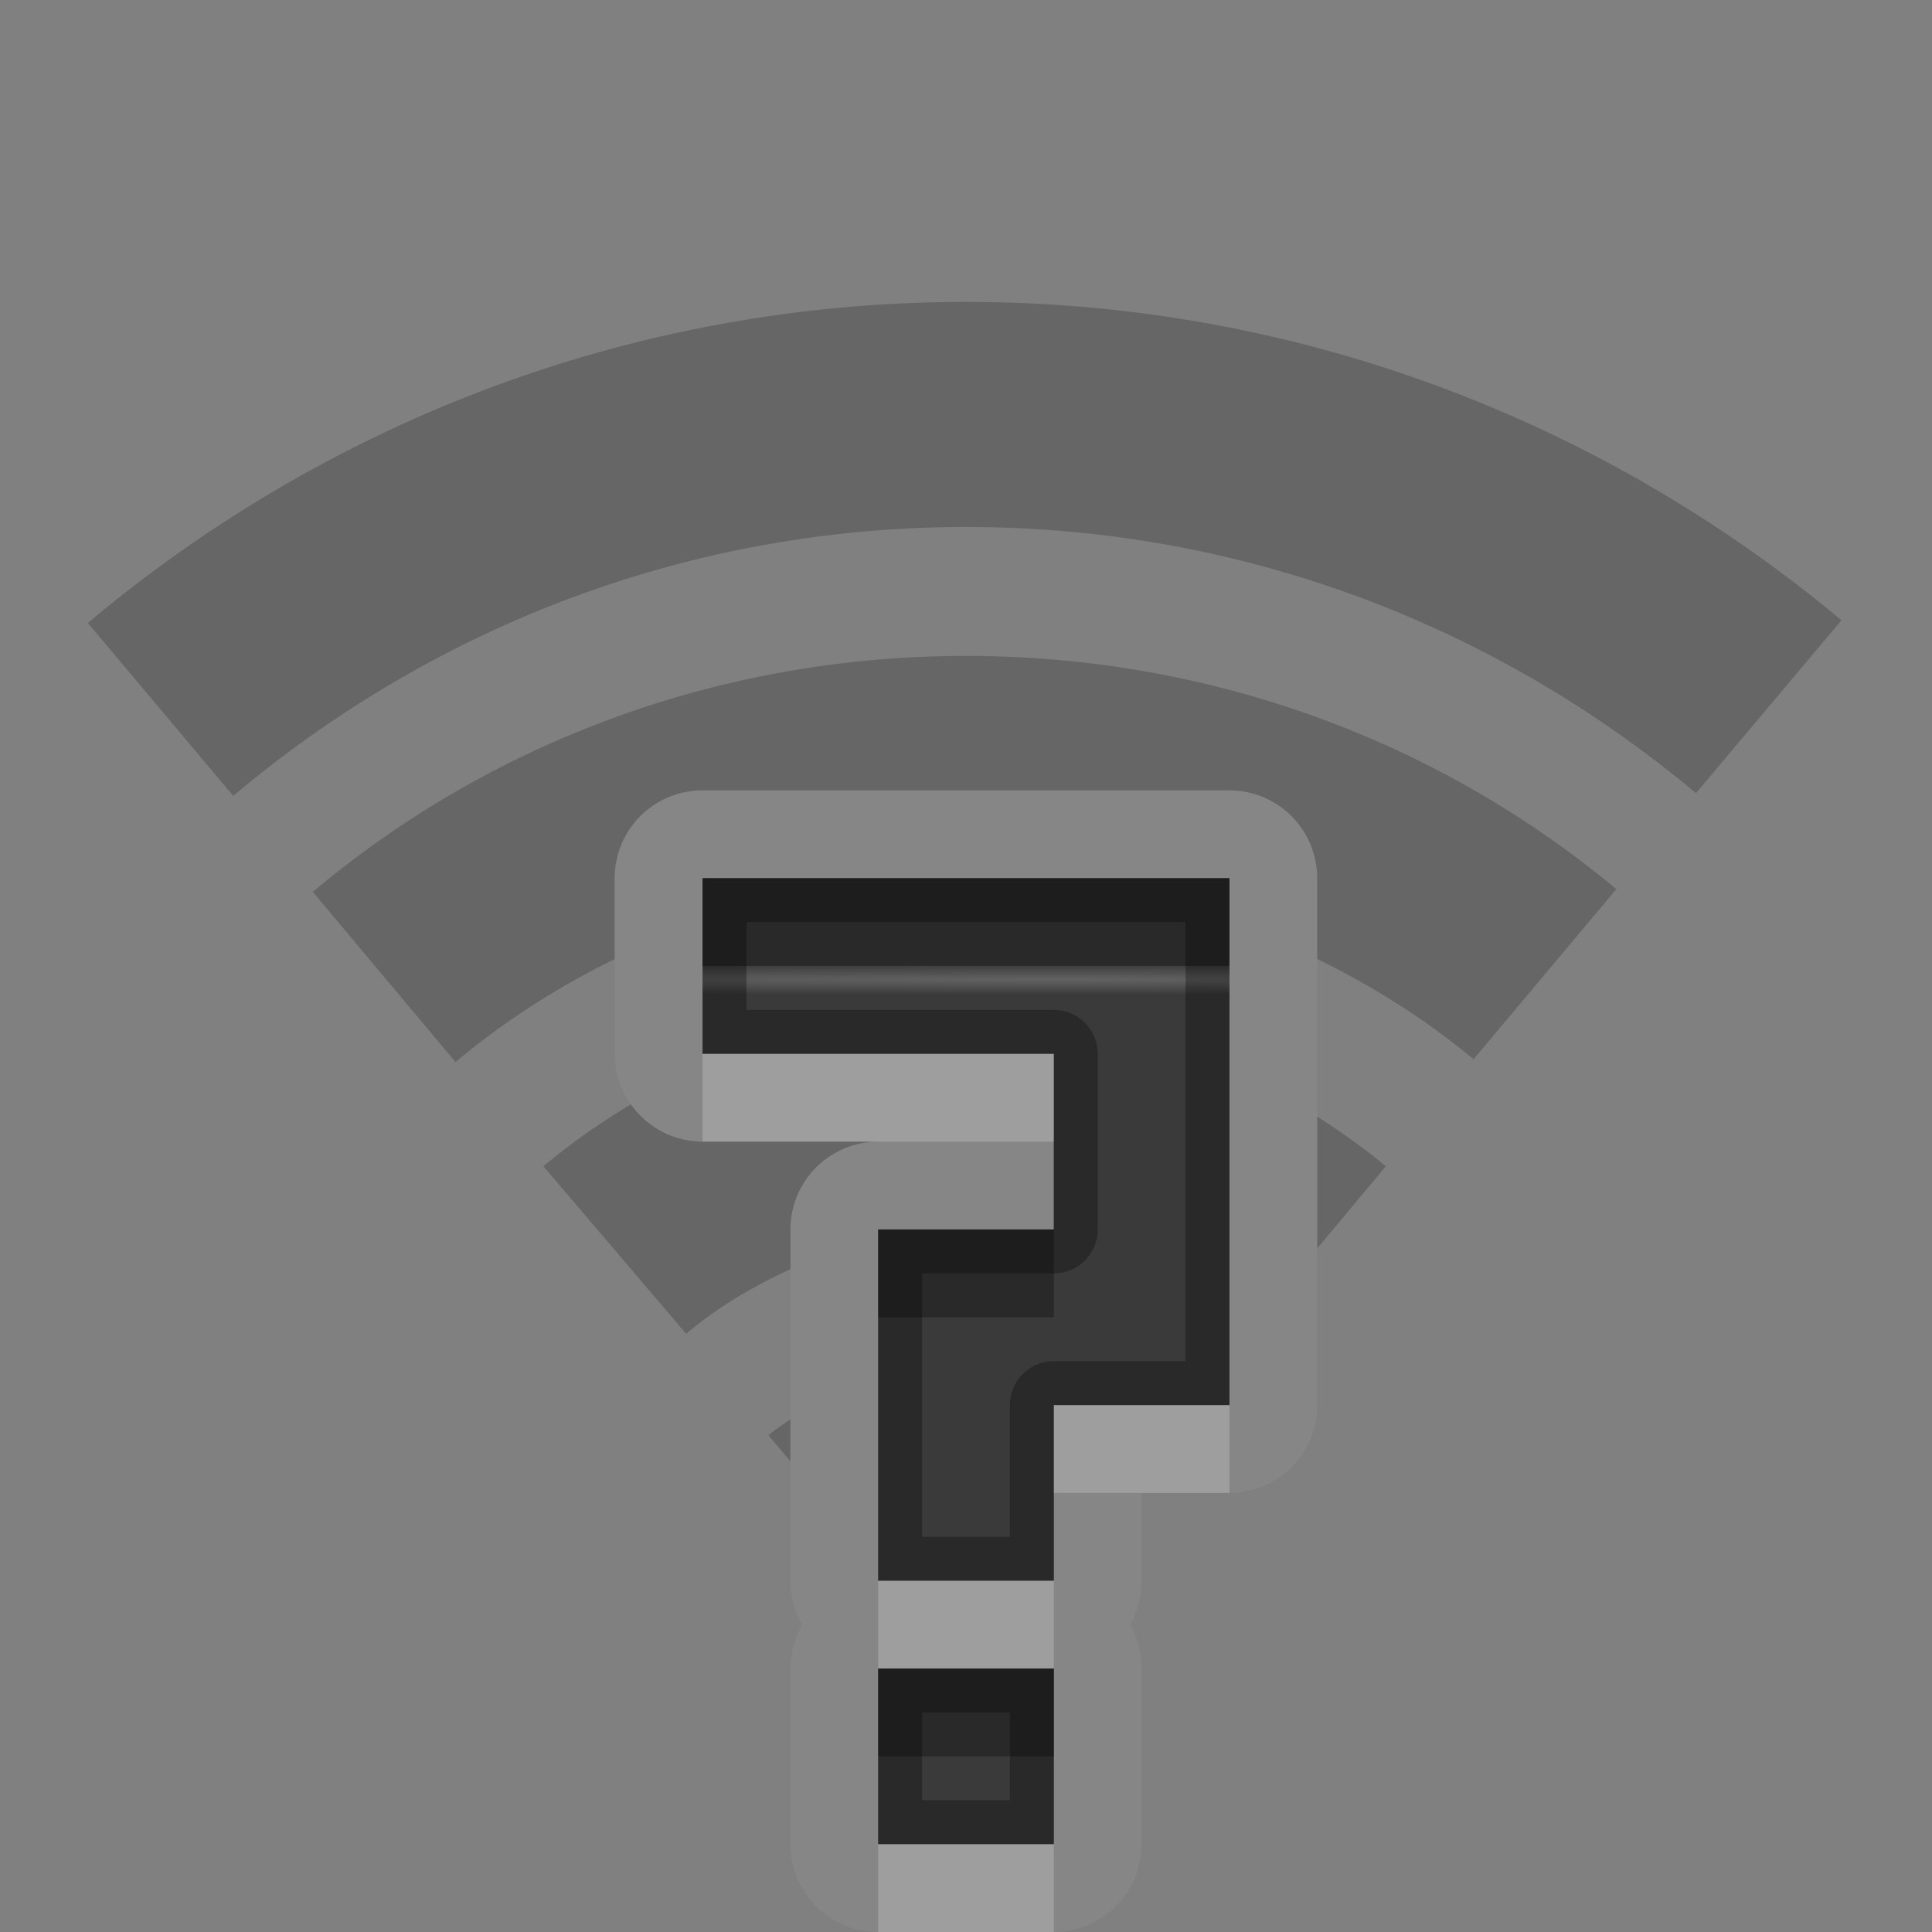 <?xml version="1.0" encoding="UTF-8"?>
<svg id="svg38" width="22" height="22" version="1.1" xmlns="http://www.w3.org/2000/svg" xmlns:cc="http://creativecommons.org/ns#" xmlns:dc="http://purl.org/dc/elements/1.1/" xmlns:rdf="http://www.w3.org/1999/02/22-rdf-syntax-ns#">
 <rect width="100%" height="100%" fill="#808080" stroke="none"/>
 <defs id="defs7">
  <radialGradient id="gr0" cx="12" cy="13" r="16" gradientTransform="matrix(1 0 0 .011 0 11.011)" gradientUnits="userSpaceOnUse">
   <stop id="stop2" stop-opacity=".235" offset="0"/>
   <stop id="stop4" stop-opacity=".549" offset="1"/>
  </radialGradient>
 </defs>
 <path id="path9" d="m8 9a1 1 0 0 0-1 1v2a1 1 0 0 0 1 1h2a1 1 0 0 0-1 1v4a1 1 0 0 0 0.135 0.5 1 1 0 0 0-0.135 0.5v2a1 1 0 0 0 1 1h2a1 1 0 0 0 1-1v-2a1 1 0 0 0-0.13-0.5 1 1 0 0 0 0.13-0.5v-1h1a1 1 0 0 0 1-1v-6a1 1 0 0 0-1-1h-6zm0 1h6v6h-2v2h-2v-4h2v-2h-4v-2zm2 9h2v2h-2v-2z" fill="#fff" opacity=".05"/>
 <path id="base" d="m8 10v2h4v2h-2v4h2v-2h2v-6h-6zm2 9v2h2v-2h-2z" fill="url(#gr0)"/>
 <path id="path17" d="m11 3.438c-3.809 0-7.296 1.384-10 3.656l1.656 1.969c2.261-1.906 5.156-3.062 8.344-3.062 3.173 0 6.058 1.142 8.312 3.031l1.657-1.969c-2.699-2.255-6.176-3.625-9.969-3.625zm0 4.031c-2.827 0-5.432 1-7.438 2.687l1.625 1.938c0.55-0.462 1.16-0.853 1.812-1.172v-0.922a1 1 0 0 1 1-1h6a1 1 0 0 1 1 1v0.92c0.64 0.312 1.24 0.693 1.781 1.142l1.625-1.937c-2.001-1.67-4.595-2.656-7.406-2.656zm-3.816 5.107c-0.351 0.209-0.685 0.444-0.996 0.705l1.625 1.907c0.357-0.301 0.761-0.54 1.188-0.735v-0.453a1 1 0 0 1 1-1h-2a1 1 0 0 1-0.816-0.424zm7.816 0.139v1.5l0.781-0.934c-0.246-0.205-0.509-0.392-0.781-0.566zm-6 3.447c-0.084 0.06-0.172 0.115-0.25 0.182l0.25 0.295v-0.477z" opacity=".2"/>
 <path id="path19" d="m8 10v2h4v2h-2v4h2v-2h2v-6h-6zm0.5 0.5h5v5h-1.5a0.5 0.5 0 0 0-0.5 0.5v1.5h-1v-3h1.5a0.5 0.5 0 0 0 0.5-0.5v-2a0.5 0.5 0 0 0-0.5-0.5h-3.5v-1zm1.5 8.5v2h2v-2h-2zm0.5 0.5h1v1h-1v-1z" opacity=".3"/>
 <path id="path26" d="m8 12v1h4v-1h-4zm4 4v1h2v-1h-2zm-2 2v1h2v-1h-2zm0 3v1h2v-1h-2z" fill="#fff" opacity=".2"/>
 <path id="path33" d="m8 10v1h6v-1h-6zm2 4v1h2v-1h-2zm0 5v1h2v-1h-2z" opacity=".3"/>
</svg>
